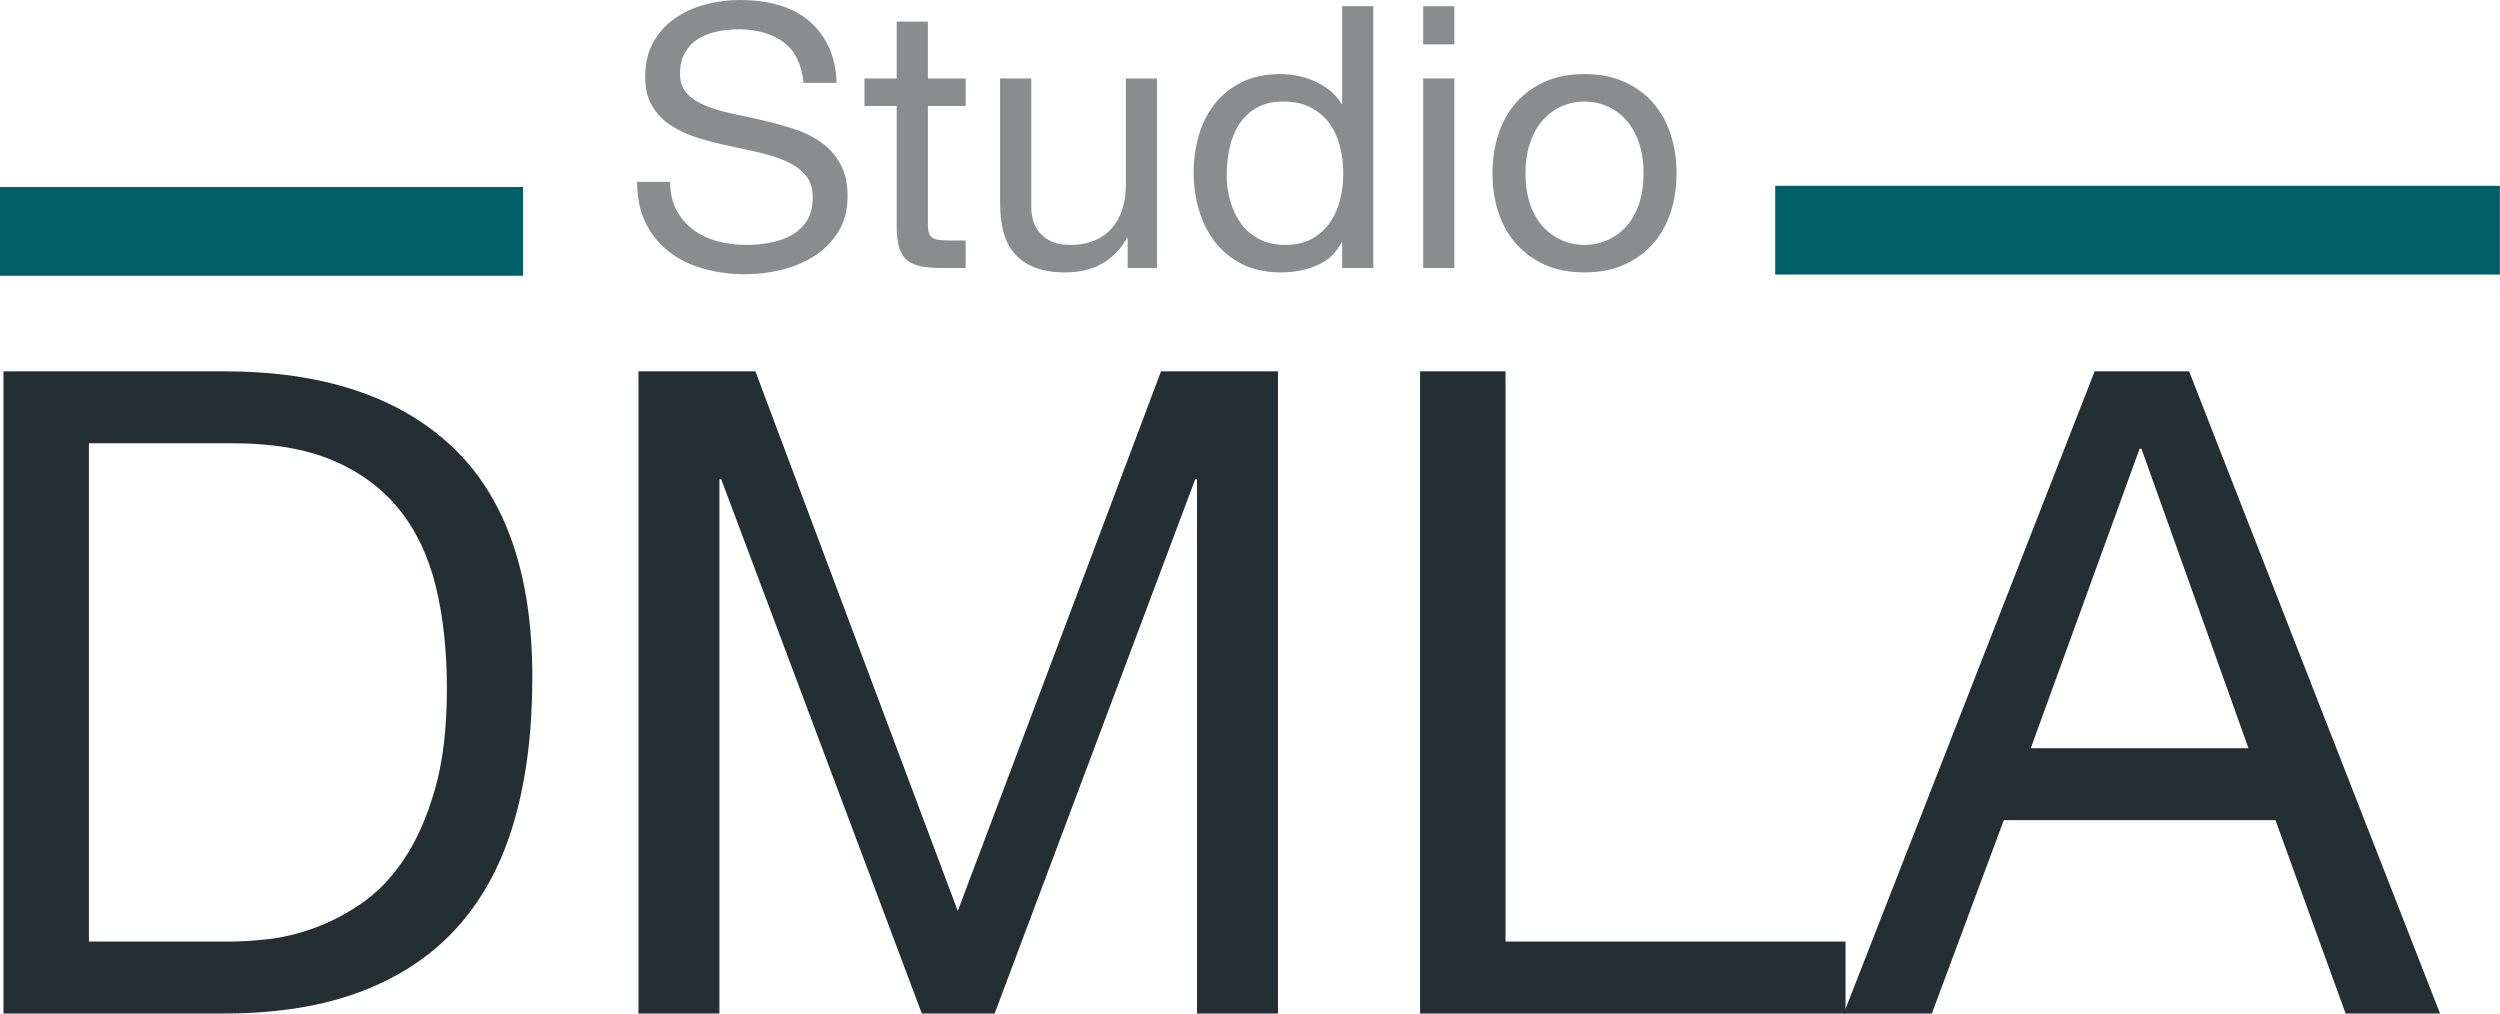<?xml version="1.0" encoding="UTF-8" standalone="no"?><!DOCTYPE svg PUBLIC "-//W3C//DTD SVG 1.1//EN" "http://www.w3.org/Graphics/SVG/1.1/DTD/svg11.dtd"><svg width="100%" height="100%" viewBox="0 0 1480 600" version="1.1" xmlns="http://www.w3.org/2000/svg" xmlns:xlink="http://www.w3.org/1999/xlink" xml:space="preserve" xmlns:serif="http://www.serif.com/" style="fill-rule:evenodd;clip-rule:evenodd;stroke-linejoin:round;stroke-miterlimit:2;"><g><path d="M475.723,49.052c-1.157,-11.141 -5.173,-19.208 -12.046,-24.2c-6.873,-4.992 -15.663,-7.488 -26.371,-7.488c-4.341,0 -8.609,0.434 -12.806,1.302c-4.196,0.868 -7.922,2.315 -11.178,4.341c-3.255,2.026 -5.86,4.739 -7.813,8.139c-1.954,3.4 -2.93,7.633 -2.93,12.697c0,4.775 1.411,8.646 4.232,11.612c2.822,2.966 6.584,5.39 11.286,7.271c4.703,1.881 10.021,3.437 15.953,4.667c5.933,1.23 12.01,2.568 18.232,4.015c6.222,1.447 12.299,3.147 18.232,5.101c5.933,1.953 11.214,4.594 15.844,7.922c4.631,3.328 8.357,7.56 11.178,12.697c2.822,5.137 4.233,11.467 4.233,18.991c0,8.248 -1.845,15.302 -5.535,21.162c-3.69,5.861 -8.429,10.636 -14.217,14.325c-5.787,3.69 -12.263,6.403 -19.425,8.14c-7.163,1.736 -14.289,2.604 -21.379,2.604c-8.682,0 -16.894,-1.085 -24.635,-3.256c-7.741,-2.17 -14.542,-5.498 -20.402,-9.984c-5.86,-4.485 -10.491,-10.165 -13.891,-17.038c-3.4,-6.873 -5.101,-15.012 -5.101,-24.417l19.534,0c0,6.511 1.267,12.118 3.799,16.821c2.532,4.702 5.86,8.573 9.984,11.612c4.124,3.038 8.899,5.281 14.325,6.728c5.426,1.447 11.105,2.171 17.038,2.171c4.63,0 9.297,-0.435 13.999,-1.303c4.703,-0.868 8.935,-2.351 12.698,-4.449c3.762,-2.098 6.8,-4.956 9.116,-8.573c2.315,-3.618 3.472,-8.248 3.472,-13.891c0,-5.354 -1.411,-9.695 -4.232,-13.023c-2.822,-3.328 -6.548,-6.041 -11.178,-8.139c-4.63,-2.098 -9.912,-3.835 -15.844,-5.209c-5.933,-1.375 -12.01,-2.714 -18.232,-4.016c-6.222,-1.302 -12.299,-2.858 -18.232,-4.666c-5.933,-1.809 -11.25,-4.233 -15.953,-7.271c-4.703,-3.039 -8.465,-6.873 -11.286,-11.504c-2.822,-4.63 -4.233,-10.49 -4.233,-17.58c0,-7.814 1.592,-14.579 4.775,-20.294c3.184,-5.716 7.416,-10.418 12.698,-14.108c5.281,-3.69 11.286,-6.439 18.014,-8.248c6.729,-1.809 13.638,-2.713 20.728,-2.713c7.959,0 15.338,0.941 22.139,2.822c6.801,1.881 12.733,4.847 17.798,8.898c5.064,4.052 9.116,9.153 12.154,15.302c3.039,6.15 4.703,13.493 4.992,22.03l-19.534,0Z" style="fill:#8a8c8e;fill-rule:nonzero;"/><path d="M549.302,46.448l22.355,0l0,16.278l-22.355,0l0,69.672c0,2.17 0.18,3.907 0.542,5.209c0.362,1.302 1.049,2.315 2.062,3.039c1.013,0.723 2.424,1.193 4.233,1.41c1.808,0.217 4.16,0.326 7.054,0.326l8.464,0l0,16.278l-14.108,0c-4.775,0 -8.862,-0.325 -12.263,-0.976c-3.4,-0.651 -6.149,-1.845 -8.247,-3.582c-2.099,-1.736 -3.654,-4.196 -4.667,-7.379c-1.013,-3.183 -1.519,-7.38 -1.519,-12.589l0,-71.408l-19.1,0l0,-16.278l19.1,0l0,-33.642l18.449,0l0,33.642Z" style="fill:#8a8c8e;fill-rule:nonzero;"/><path d="M684.955,158.66l-17.363,0l0,-17.797l-0.435,0c-3.906,6.945 -8.935,12.082 -15.084,15.41c-6.15,3.328 -13.276,4.992 -21.379,4.992c-7.38,0 -13.529,-1.013 -18.449,-3.039c-4.92,-2.025 -8.899,-4.847 -11.938,-8.464c-3.038,-3.618 -5.173,-7.923 -6.402,-12.915c-1.23,-4.992 -1.845,-10.526 -1.845,-16.604l0,-73.795l18.448,0l0,75.966c0,6.945 2.026,12.444 6.078,16.495c4.051,4.052 9.622,6.078 16.712,6.078c5.643,0 10.527,-0.869 14.651,-2.605c4.124,-1.736 7.56,-4.196 10.31,-7.38c2.749,-3.183 4.811,-6.909 6.185,-11.177c1.375,-4.269 2.062,-8.935 2.062,-14l0,-63.377l18.449,0l0,112.212Z" style="fill:#8a8c8e;fill-rule:nonzero;"/><path d="M726.194,103.531c0,5.209 0.687,10.309 2.062,15.302c1.374,4.992 3.473,9.441 6.294,13.348c2.822,3.907 6.439,7.018 10.852,9.333c4.414,2.315 9.587,3.473 15.519,3.473c6.222,0 11.504,-1.23 15.845,-3.69c4.34,-2.46 7.886,-5.68 10.635,-9.659c2.749,-3.979 4.739,-8.501 5.969,-13.565c1.229,-5.065 1.844,-10.201 1.844,-15.41c0,-5.499 -0.651,-10.816 -1.953,-15.953c-1.302,-5.137 -3.364,-9.659 -6.186,-13.566c-2.821,-3.906 -6.475,-7.054 -10.961,-9.441c-4.485,-2.388 -9.911,-3.581 -16.278,-3.581c-6.367,0 -11.684,1.23 -15.953,3.689c-4.268,2.46 -7.705,5.716 -10.31,9.767c-2.604,4.052 -4.485,8.682 -5.643,13.891c-1.157,5.21 -1.736,10.563 -1.736,16.062Zm86.818,55.129l-18.449,0l0,-15.193l-0.434,0c-3.038,6.222 -7.813,10.744 -14.325,13.566c-6.511,2.821 -13.674,4.232 -21.487,4.232c-8.682,0 -16.243,-1.592 -22.682,-4.775c-6.439,-3.183 -11.792,-7.488 -16.061,-12.914c-4.269,-5.426 -7.488,-11.685 -9.659,-18.775c-2.17,-7.09 -3.255,-14.614 -3.255,-22.572c0,-7.959 1.049,-15.447 3.147,-22.465c2.098,-7.018 5.281,-13.203 9.55,-18.557c4.268,-5.354 9.622,-9.586 16.061,-12.697c6.439,-3.111 13.927,-4.667 22.465,-4.667c2.893,0 6.004,0.29 9.332,0.868c3.329,0.579 6.657,1.556 9.985,2.931c3.328,1.374 6.475,3.183 9.441,5.426c2.966,2.242 5.462,5.028 7.488,8.356l0.434,0l0,-57.734l18.449,0l0,154.97Z" style="fill:#8a8c8e;fill-rule:nonzero;"/><path d="M860.979,26.263l-18.449,0l0,-22.573l18.449,0l0,22.573Zm-18.449,20.185l18.449,0l0,112.212l-18.449,0l0,-112.212Z" style="fill:#8a8c8e;fill-rule:nonzero;"/><path d="M903.086,102.663c0,6.8 0.904,12.841 2.713,18.123c1.809,5.281 4.305,9.695 7.488,13.24c3.184,3.545 6.91,6.258 11.178,8.139c4.269,1.881 8.79,2.822 13.565,2.822c4.775,0 9.297,-0.941 13.566,-2.822c4.268,-1.881 7.994,-4.594 11.178,-8.139c3.183,-3.545 5.679,-7.959 7.488,-13.24c1.808,-5.282 2.713,-11.323 2.713,-18.123c0,-6.801 -0.905,-12.842 -2.713,-18.124c-1.809,-5.281 -4.305,-9.731 -7.488,-13.348c-3.184,-3.617 -6.91,-6.367 -11.178,-8.248c-4.269,-1.881 -8.791,-2.821 -13.566,-2.821c-4.775,0 -9.296,0.94 -13.565,2.821c-4.268,1.881 -7.994,4.631 -11.178,8.248c-3.183,3.617 -5.679,8.067 -7.488,13.348c-1.809,5.282 -2.713,11.323 -2.713,18.124Zm-19.534,0c0,-8.248 1.158,-15.953 3.473,-23.116c2.315,-7.162 5.788,-13.384 10.418,-18.666c4.63,-5.281 10.31,-9.441 17.038,-12.48c6.728,-3.038 14.578,-4.558 23.549,-4.558c8.827,0 16.641,1.52 23.441,4.558c6.801,3.039 12.517,7.199 17.147,12.48c4.63,5.282 8.103,11.504 10.418,18.666c2.315,7.163 3.473,14.868 3.473,23.116c0,8.247 -1.158,15.916 -3.473,23.006c-2.315,7.091 -5.788,13.276 -10.418,18.558c-4.63,5.281 -10.346,9.441 -17.147,12.48c-6.8,3.039 -14.614,4.558 -23.441,4.558c-8.971,0 -16.821,-1.519 -23.549,-4.558c-6.728,-3.039 -12.408,-7.199 -17.038,-12.48c-4.63,-5.282 -8.103,-11.467 -10.418,-18.558c-2.315,-7.09 -3.473,-14.759 -3.473,-23.006Z" style="fill:#8a8c8e;fill-rule:nonzero;"/><path d="M52.636,557.403l84.13,0c5.68,0 12.779,-0.444 21.299,-1.332c8.519,-0.887 17.571,-3.017 27.156,-6.389c9.584,-3.372 19.08,-8.253 28.487,-14.643c9.407,-6.39 17.837,-15.087 25.292,-26.091c7.454,-11.004 13.578,-24.76 18.37,-41.266c4.792,-16.507 7.188,-36.474 7.188,-59.903c0,-22.718 -2.218,-43.041 -6.655,-60.967c-4.438,-17.927 -11.715,-33.102 -21.832,-45.526c-10.117,-12.424 -23.162,-22.009 -39.136,-28.753c-15.974,-6.745 -35.675,-10.117 -59.104,-10.117l-85.195,0l0,294.987Zm-50.584,-337.585l130.454,0c58.572,0 103.654,14.909 135.247,44.728c31.593,29.818 47.39,75.255 47.39,136.311c0,31.948 -3.55,60.258 -10.65,84.929c-7.099,24.671 -18.103,45.437 -33.013,62.298c-14.909,16.862 -33.9,29.73 -56.974,38.604c-23.073,8.875 -50.406,13.312 -82,13.312l-130.454,0l0,-380.182Z" style="fill:#232f32;fill-rule:nonzero;"/><path d="M377.974,219.818l69.221,0l119.805,319.481l120.337,-319.481l69.221,0l0,380.182l-47.922,0l0,-316.286l-1.065,0l-118.74,316.286l-43.13,0l-118.74,-316.286l-1.065,0l0,316.286l-47.922,0l0,-380.182Z" style="fill:#232f32;fill-rule:nonzero;"/><path d="M840.688,219.818l50.584,0l0,337.585l201.273,0l0,42.597l-251.857,0l0,-380.182Z" style="fill:#232f32;fill-rule:nonzero;"/><path d="M1202.23,442.922l128.857,0l-63.363,-177.311l-1.065,0l-64.429,177.311Zm37.805,-223.104l55.909,0l148.559,380.182l-55.909,0l-41.533,-114.48l-160.805,0l-42.597,114.48l-52.182,0l148.558,-380.182Z" style="fill:#232f32;fill-rule:nonzero;"/><rect x="0" y="110.716" width="309.613" height="52.53" style="fill:#005f68;"/><rect x="1050.92" y="110.002" width="428.993" height="52.53" style="fill:#005f68;"/></g></svg>